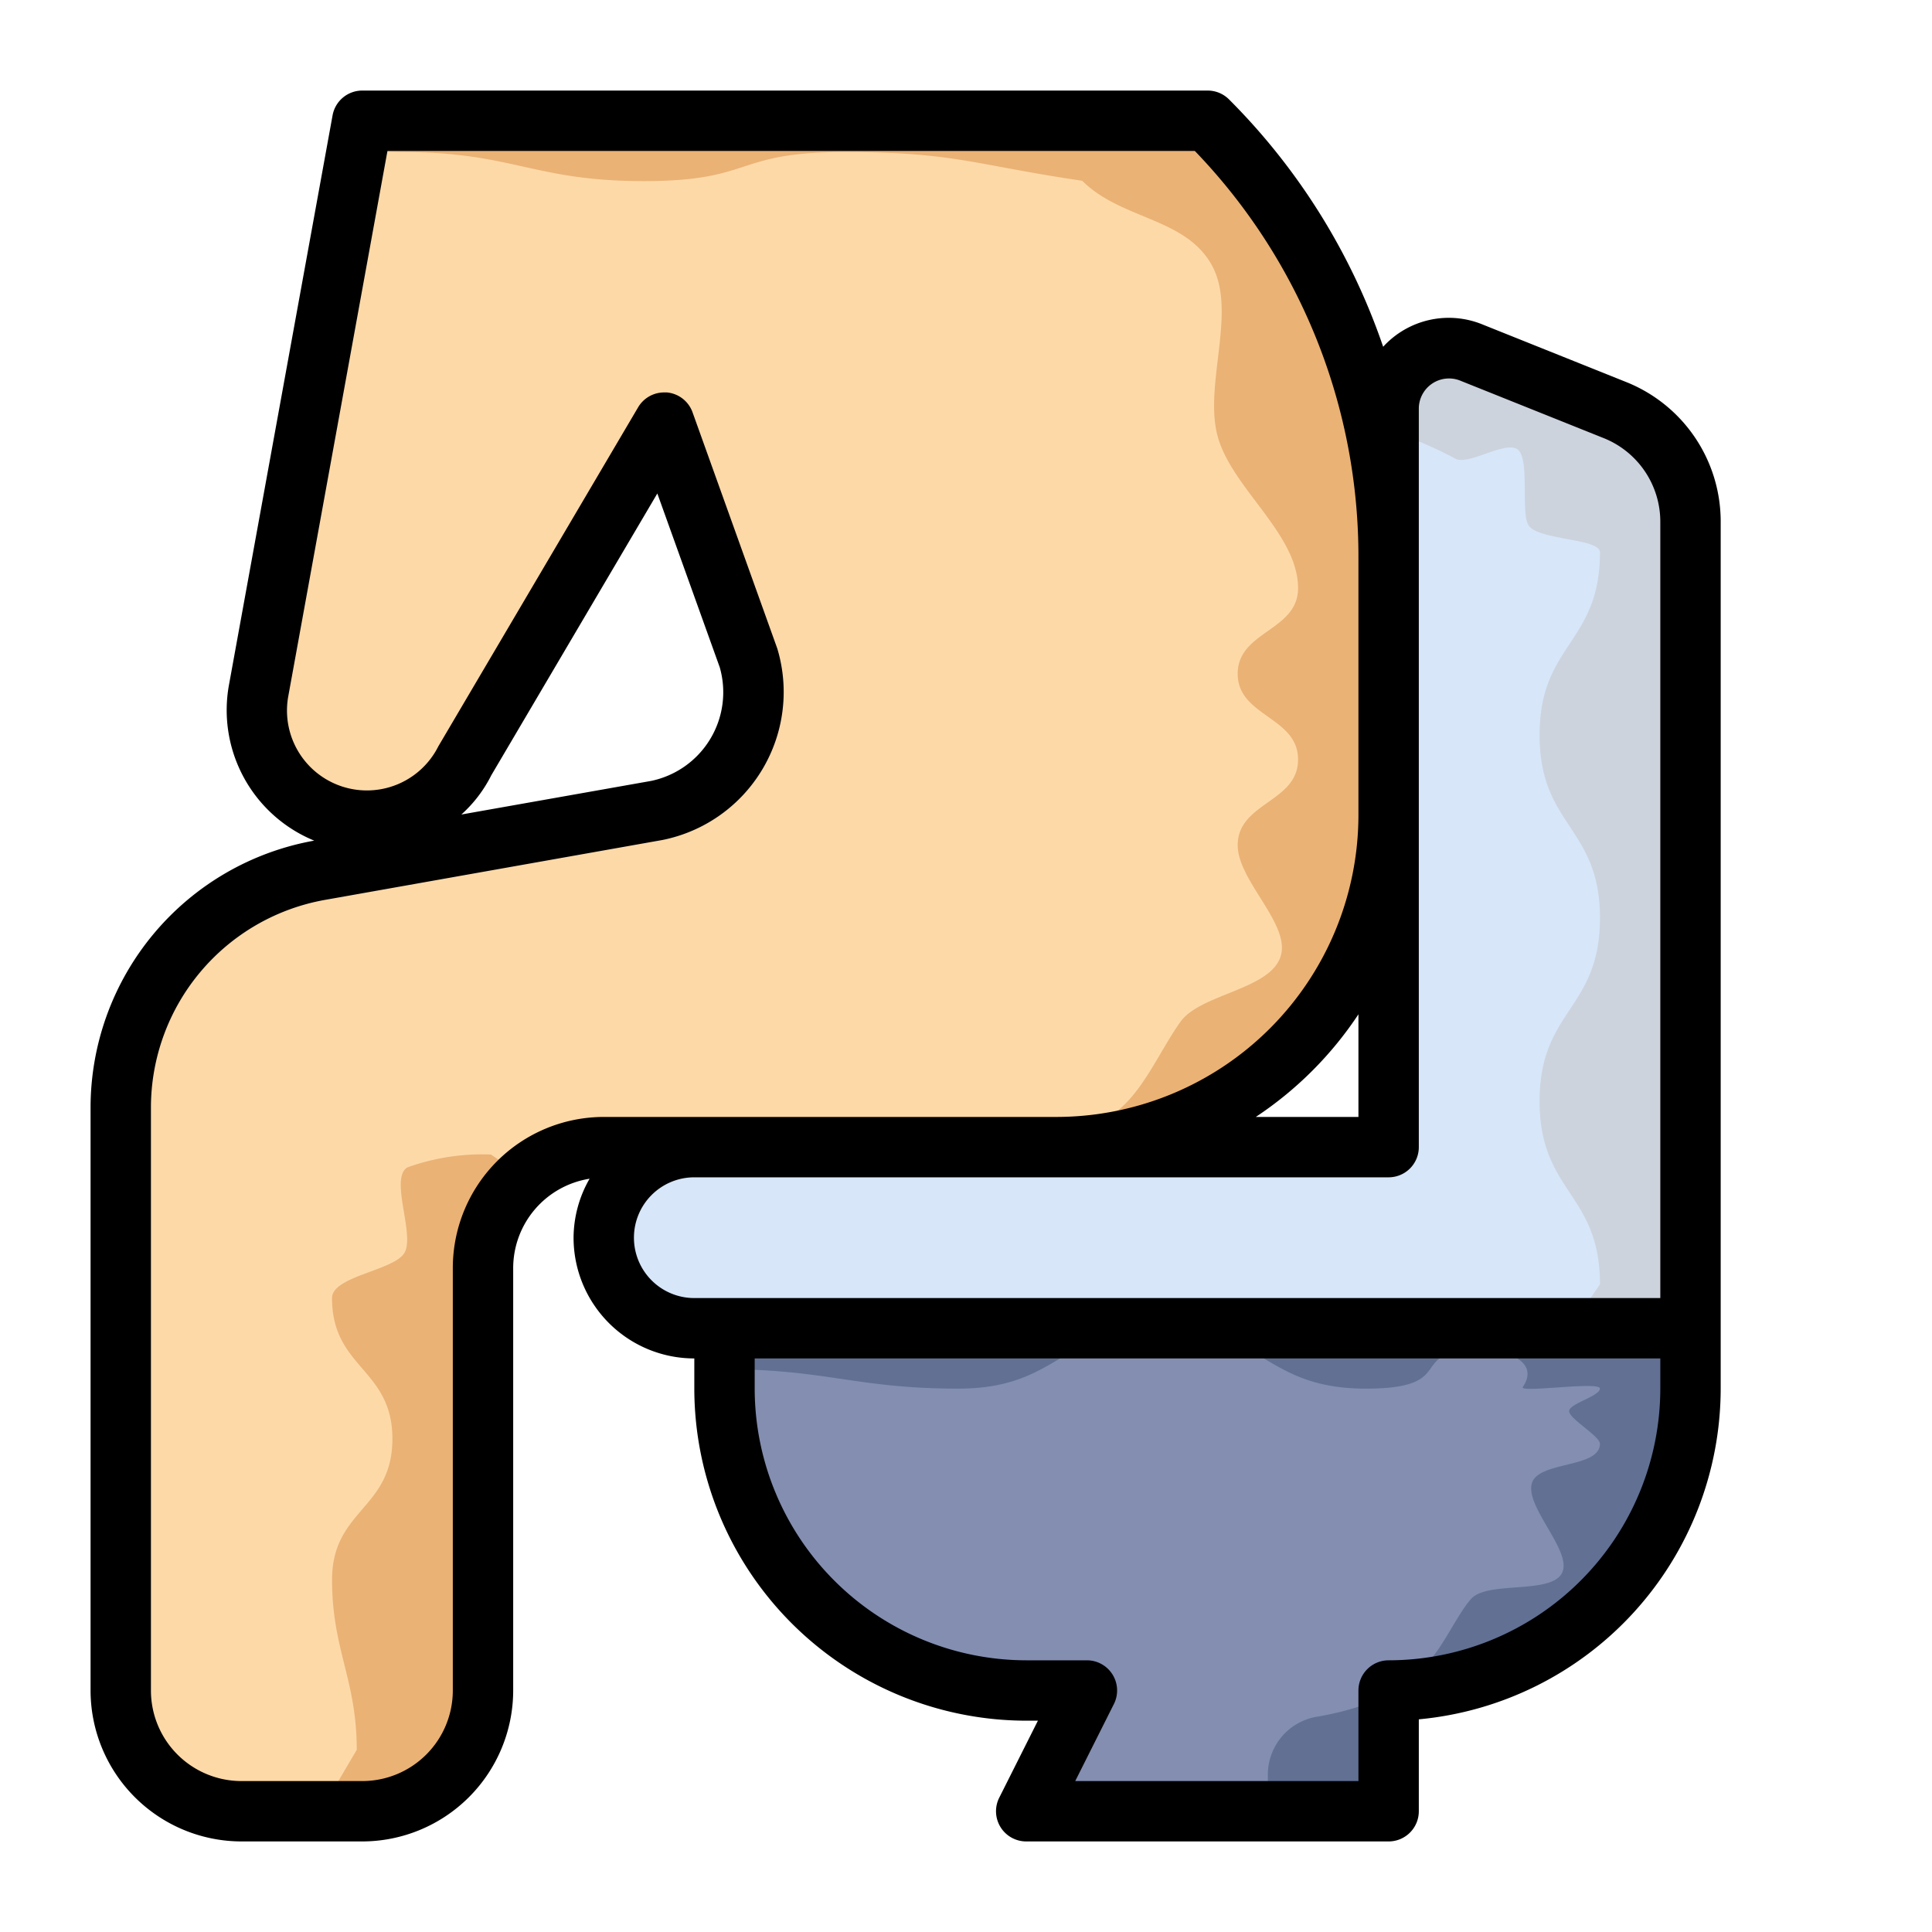 <?xml version="1.0" ?><svg data-name="Layer 1" id="Layer_1" viewBox="0 0 64 64" xmlns="http://www.w3.org/2000/svg"><defs><style>.cls-1{fill:#838eb1;}.cls-2{fill:#617093;}.cls-3{fill:#d7e6f9;}.cls-4{fill:#ccd3dd;}.cls-5{fill:#fed9a8;}.cls-6{fill:#eab275;}</style></defs><title/><path class="cls-1" d="M24,44v2A10,10,0,0,0,34,56h2l-2,4H46V56h0A10,10,0,0,0,56,46V44Z"/><path class="cls-2" d="M46.376,55.981A9.993,9.993,0,0,0,56,46V44H24v1.357c3.372,0,4.372.643,7.743.643s3.375-2,6.749-2,3.377,2,6.754,2,.976-1.481,4.343-1.232c.249.018,1.432.321.857,1.178-.139.208,2.554-.2,2.554.052s-1.02.5-1.02.749S53,47.575,53,47.826c0,.826-2.071.562-2.26,1.329-.2.793,1.369,2.255,1,2.96s-2.472.249-3.006.849-1.047,1.9-1.712,2.357Z"/><path class="cls-3" d="M46,13.538V38H23a3,3,0,0,0-3,3h0a3,3,0,0,0,3,3H56V17.292a4,4,0,0,0-2.514-3.714l-4.743-1.9A2,2,0,0,0,46,13.538Z"/><path class="cls-4" d="M52,44h4V17.292a4,4,0,0,0-2.514-3.714l-4.743-1.9a1.992,1.992,0,0,0-2.7,1.52v1.066a14.3,14.3,0,0,1,2.146.917c.413.284,1.725-.634,2.107-.273s.073,2.09.344,2.5c.326.488,2.361.428,2.361.885,0,3.028-2,3.028-2,6.057s2,3.031,2,6.062-2,3.033-2,6.066,2,3.034,2,6.067Z"/><path class="cls-5" d="M40,4h0a20.484,20.484,0,0,1,6,14.485V27A11,11,0,0,1,35,38H20a4,4,0,0,0-4,4V56a4,4,0,0,1-4,4H8a4,4,0,0,1-4-4v-19.3a8,8,0,0,1,6.6-7.877l11.145-1.977a4,4,0,0,0,3.061-5.022L22,14,15.414,25.172A3.645,3.645,0,0,1,11,27h0a3.646,3.646,0,0,1-2.434-4.111L12,4Z"/><path class="cls-6" d="M16.262,38.245a7.33,7.33,0,0,0-2.763.425c-.607.351.253,2.223-.1,2.83-.341.589-2.4.771-2.4,1.5,0,2.332,2,2.332,2,4.665S11,50,11,52.332s.818,3.3.818,5.633L10.62,60H12a4,4,0,0,0,4-4V42a3.972,3.972,0,0,1,1.38-3Z"/><path class="cls-6" d="M35.629,37.968A10.99,10.99,0,0,0,46,27V18.485A20.484,20.484,0,0,0,40,4H12l-.182,1,1.51.037c3.665,0,4.337.963,8,.963s2.968-.963,6.636-.963,4.259.414,7.887.952c1.277,1.277,3.381,1.216,4.269,2.754s-.249,3.97.214,5.7S43,17.679,43,19.485c0,1.418-2,1.418-2,2.835s2,1.42,2,2.84S41,26.58,41,28c0,1.179,1.765,2.623,1.421,3.687-.357,1.1-2.645,1.235-3.311,2.154s-1.242,2.332-2.165,3.011Z"/><path class="cls-2" d="M42,60h4V56.162a10.006,10.006,0,0,1-2.331.7A1.945,1.945,0,0,0,42,58.754Z"/><path d="M53.856,12.65l-4.742-1.9a2.945,2.945,0,0,0-3.295.737,21.337,21.337,0,0,0-5.112-8.2A1,1,0,0,0,40,3H12a1,1,0,0,0-.983.821L7.581,22.71a4.672,4.672,0,0,0,2.828,5.137A8.99,8.99,0,0,0,3,36.705V56a5.006,5.006,0,0,0,5,5h4a5.006,5.006,0,0,0,5-5V42a3,3,0,0,1,2.531-2.953A3.953,3.953,0,0,0,19,41a4,4,0,0,0,4,4v1A11.013,11.013,0,0,0,34,57h.382L33.1,59.553A1,1,0,0,0,34,61H46a1,1,0,0,0,1-1V56.955A11.015,11.015,0,0,0,57,46V17.292A4.975,4.975,0,0,0,53.856,12.65ZM15,42V56a3,3,0,0,1-3,3H8a3,3,0,0,1-3-3v-19.3a6.992,6.992,0,0,1,5.777-6.892l11.166-1.982a5,5,0,0,0,3.807-6.339l-2.809-7.83A1,1,0,0,0,22.094,13c-.032,0-.063,0-.094,0a1,1,0,0,0-.861.492L14.52,24.724a2.647,2.647,0,0,1-4.971-1.657L12.835,5H39.58A19.352,19.352,0,0,1,45,18.485V27A10.011,10.011,0,0,1,35,37H20A5.006,5.006,0,0,0,15,42Zm.283-15.018a4.388,4.388,0,0,0,.992-1.3l5.5-9.335,2.068,5.76a3,3,0,0,1-2.275,3.762ZM45,33.6V37h-3.4A12.079,12.079,0,0,0,45,33.6ZM21,41a2,2,0,0,1,2-2H46a1,1,0,0,0,1-1V13.538a1,1,0,0,1,1.372-.929l4.742,1.9A2.984,2.984,0,0,1,55,17.292V43H23A2,2,0,0,1,21,41Zm34,5a9.01,9.01,0,0,1-9,9,1,1,0,0,0-1,1v3H35.618L36.9,56.447A1,1,0,0,0,36,55H34a9.01,9.01,0,0,1-9-9V45H55Z"/></svg>